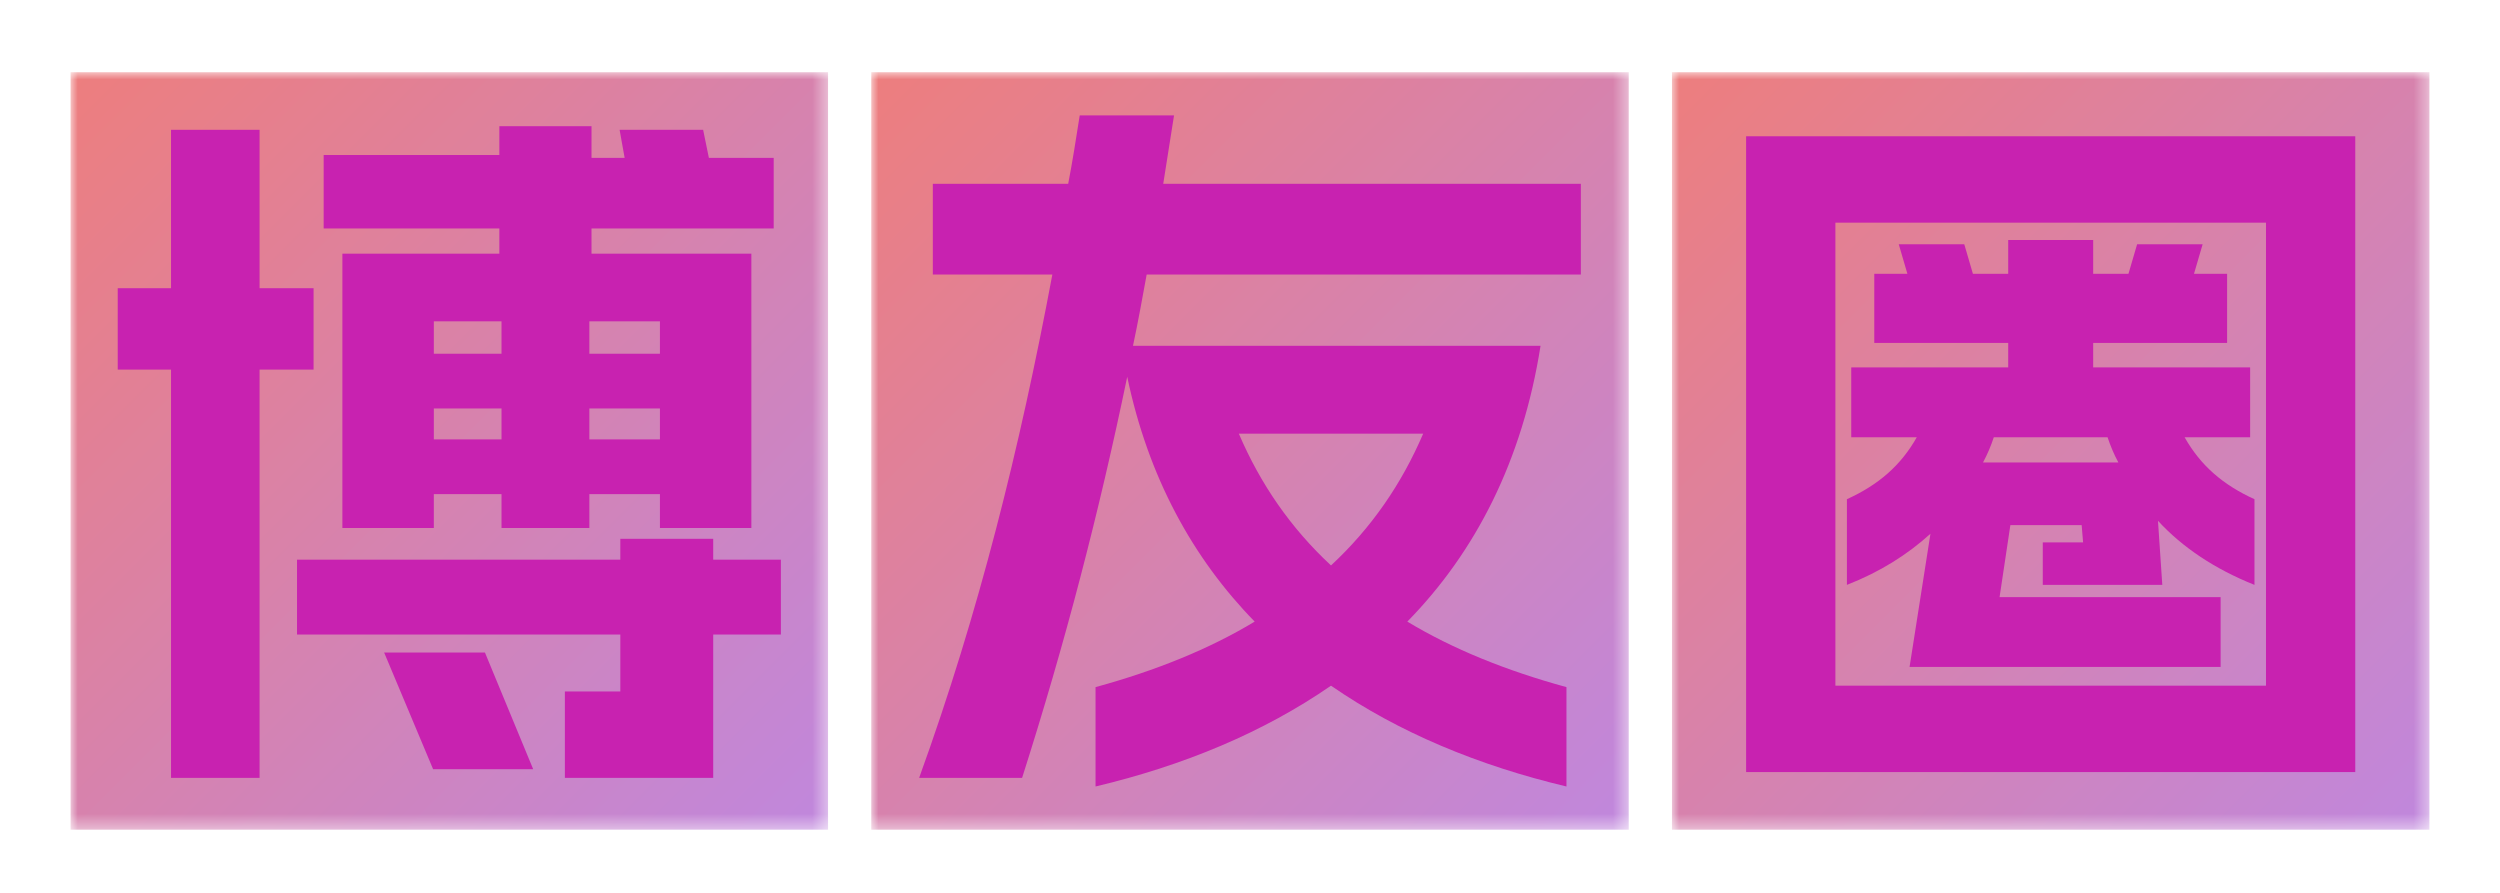<svg data-v-0dd9719b="" version="1.0" xmlns="http://www.w3.org/2000/svg" xmlns:xlink="http://www.w3.org/1999/xlink" width="84" height="30" viewBox="130 86 80 62" preserveAspectRatio="xMidYMid meet" color-interpolation-filters="sRGB" style="margin: auto;"> <g data-v-0dd9719b="" fill="url(#linearGradientBg)" class="singlesvg" transform="translate(88.1,91.014)"><g class="tp-name" transform="translate(0,0)"><g mask="url(#25c7fe37-9c80-4465-a033-7c757d3800a0)"><rect data-gra="graph-name" x="0" y="0" height="52.6" width="52.6"></rect> <g data-gra="path-name" fill="#c822b0" transform="translate(3.275,3)"><g transform="scale(1)"><path d="M17.35-12.35L23.70-12.35L23.70-14.70L28.40-14.70L28.40-12.35L34.50-12.35L34.50-14.70L39.40-14.70L39.40-12.35L45.75-12.35L45.75-31.40L34.65-31.40L34.65-33.15L47.30-33.15L47.30-38.05L42.80-38.05L42.40-40L36.60-40L36.95-38.05L34.65-38.05L34.65-40.25L28.25-40.25L28.25-38.25L16.05-38.25L16.05-33.15L28.25-33.15L28.25-31.40L17.35-31.40ZM1.75-23.35L5.45-23.35L5.45 5L11.60 5L11.60-23.35L15.35-23.35L15.35-29L11.60-29L11.60-40L5.45-40L5.45-29L1.75-29ZM14.20-4.95L36.65-4.95L36.65-1L32.80-1L32.80 5L43.10 5L43.10-4.95L47.80-4.95L47.80-10.15L43.10-10.15L43.10-11.60L36.65-11.60L36.65-10.15L14.20-10.15ZM20.25-3.70L23.65 4.40L30.60 4.40L27.25-3.70ZM23.70-18.50L23.70-20.65L28.40-20.65L28.40-18.50ZM23.70-24.45L23.70-26.70L28.40-26.70L28.40-24.45ZM34.50-18.50L34.50-20.65L39.40-20.65L39.40-18.50ZM34.50-24.45L34.50-26.70L39.40-26.70L39.40-24.45Z" transform="translate(-1.75, 41)"></path></g></g></g><g transform="translate(55.6,0)" mask="url(#8b47c2d4-afb6-44e5-92d8-e5fafb134dfd)"><rect data-gra="graph-name" x="0" y="0" height="52.6" width="52.6"></rect> <g data-gra="path-name" fill="#c822b0" transform="translate(3.325,3)"><g transform="scale(1)"><path d="M46.50 5.60L46.50-1.30C42.30-2.45 38.60-3.95 35.45-5.85C40.20-10.70 43.45-17.05 44.70-25L16.40-25C16.75-26.65 17.05-28.30 17.35-29.95L47.50-29.95L47.50-36.25L18.50-36.25L19.25-41L12.70-41C12.45-39.40 12.20-37.80 11.90-36.25L2.50-36.25L2.50-29.95L10.80-29.95C8.55-17.95 5.70-6.45 1.55 5L8.70 5C11.70-4.40 14.05-13.45 16-22.85C17.45-15.90 20.55-10.25 24.85-5.85C21.70-3.95 18-2.45 13.80-1.30L13.80 5.60C19.90 4.15 25.45 1.85 30.15-1.40C34.85 1.85 40.40 4.15 46.50 5.60ZM23.75-18.90L36.55-18.90C35.05-15.40 32.95-12.35 30.15-9.75C27.35-12.35 25.25-15.40 23.75-18.90Z" transform="translate(-1.55, 41)"></path></g></g></g><g transform="translate(111.2,0)" mask="url(#2f148b5b-d5a7-4095-b040-2e248b7cc012)"><rect data-gra="graph-name" x="0" y="0" height="52.6" width="52.6"></rect> <g data-gra="path-name" fill="#c822b0" transform="translate(5.15,3)"><g transform="scale(1)"><path d="M46.15-39.55L3.85-39.55L3.85 4.60L46.15 4.60ZM10.05-1.40L10.05-33.55L39.95-33.55L39.95-1.40ZM10.85-8.40C13.15-9.30 15.05-10.50 16.65-11.95L15.20-2.70L36.80-2.70L36.80-7.55L21.45-7.55L22.20-12.55L27.15-12.55L27.25-11.35L24.45-11.35L24.45-8.40L32.75-8.40L32.45-12.85C34.15-11 36.40-9.50 39.15-8.40L39.15-14.35C36.95-15.35 35.40-16.70 34.30-18.65L38.85-18.65L38.85-23.50L27.95-23.50L27.95-25.20L37.25-25.20L37.25-30L34.95-30L35.55-32.05L31-32.05L30.40-30L27.95-30L27.95-32.35L22.05-32.35L22.05-30L19.60-30L19-32.05L14.45-32.05L15.05-30L12.75-30L12.75-25.20L22.05-25.20L22.05-23.50L11.15-23.50L11.15-18.65L15.70-18.65C14.60-16.70 13.05-15.35 10.85-14.35ZM20.30-16.90C20.60-17.45 20.85-18.05 21.05-18.65L28.95-18.65C29.15-18.05 29.40-17.45 29.70-16.90Z" transform="translate(-3.85, 41)"></path></g></g></g></g></g><mask id="25c7fe37-9c80-4465-a033-7c757d3800a0"><rect data-gra="graph-name" x="0" y="0" height="52.6" width="52.6" fill="white"></rect> <g data-gra="path-name" transform="translate(3.275,3)" fill="black"><g transform="scale(1)"><path d="M17.35-12.35L23.70-12.35L23.70-14.70L28.40-14.70L28.40-12.35L34.50-12.35L34.50-14.70L39.40-14.70L39.40-12.35L45.75-12.35L45.75-31.40L34.65-31.40L34.65-33.15L47.30-33.15L47.30-38.05L42.80-38.05L42.40-40L36.60-40L36.95-38.05L34.65-38.05L34.65-40.25L28.25-40.25L28.25-38.25L16.05-38.25L16.05-33.15L28.25-33.15L28.25-31.40L17.35-31.40ZM1.75-23.35L5.45-23.35L5.45 5L11.60 5L11.60-23.35L15.35-23.35L15.35-29L11.60-29L11.60-40L5.45-40L5.45-29L1.75-29ZM14.20-4.95L36.65-4.95L36.65-1L32.80-1L32.80 5L43.10 5L43.10-4.95L47.80-4.95L47.80-10.15L43.10-10.15L43.10-11.60L36.65-11.60L36.65-10.15L14.20-10.15ZM20.25-3.70L23.65 4.40L30.60 4.40L27.25-3.70ZM23.70-18.50L23.70-20.65L28.40-20.65L28.40-18.50ZM23.70-24.45L23.70-26.70L28.40-26.70L28.40-24.45ZM34.50-18.50L34.50-20.65L39.40-20.65L39.40-18.50ZM34.50-24.45L34.50-26.70L39.40-26.70L39.40-24.45Z" transform="translate(-1.75, 41)"></path></g></g></mask><mask id="8b47c2d4-afb6-44e5-92d8-e5fafb134dfd"><rect data-gra="graph-name" x="0" y="0" height="52.6" width="52.6" fill="white"></rect> <g data-gra="path-name" transform="translate(3.325,3)" fill="black"><g transform="scale(1)"><path d="M46.50 5.60L46.50-1.30C42.30-2.45 38.60-3.95 35.45-5.85C40.20-10.70 43.45-17.05 44.70-25L16.40-25C16.75-26.65 17.05-28.30 17.35-29.95L47.50-29.95L47.50-36.25L18.50-36.25L19.25-41L12.70-41C12.45-39.40 12.20-37.80 11.90-36.25L2.50-36.25L2.50-29.95L10.80-29.95C8.55-17.95 5.70-6.45 1.55 5L8.70 5C11.70-4.40 14.05-13.45 16-22.85C17.45-15.90 20.55-10.25 24.85-5.85C21.70-3.95 18-2.45 13.80-1.30L13.80 5.60C19.90 4.15 25.45 1.85 30.15-1.40C34.85 1.85 40.40 4.15 46.50 5.60ZM23.75-18.90L36.55-18.90C35.05-15.40 32.95-12.35 30.15-9.75C27.35-12.35 25.25-15.40 23.75-18.90Z" transform="translate(-1.55, 41)"></path></g></g></mask><mask id="2f148b5b-d5a7-4095-b040-2e248b7cc012"><rect data-gra="graph-name" x="0" y="0" height="52.6" width="52.6" fill="white"></rect> <g data-gra="path-name" transform="translate(5.15,3)" fill="black"><g transform="scale(1)"><path d="M46.15-39.55L3.85-39.55L3.85 4.60L46.15 4.60ZM10.05-1.40L10.05-33.55L39.95-33.55L39.95-1.40ZM10.85-8.40C13.15-9.30 15.05-10.50 16.65-11.95L15.20-2.70L36.80-2.70L36.80-7.55L21.45-7.55L22.20-12.55L27.15-12.55L27.25-11.35L24.45-11.35L24.45-8.40L32.75-8.40L32.45-12.85C34.15-11 36.40-9.50 39.15-8.40L39.15-14.35C36.95-15.35 35.40-16.70 34.30-18.65L38.85-18.65L38.85-23.50L27.95-23.50L27.95-25.20L37.25-25.20L37.25-30L34.95-30L35.55-32.05L31-32.05L30.40-30L27.95-30L27.95-32.35L22.05-32.35L22.05-30L19.60-30L19-32.05L14.45-32.05L15.05-30L12.75-30L12.75-25.20L22.05-25.20L22.05-23.50L11.15-23.50L11.15-18.65L15.70-18.65C14.60-16.70 13.05-15.35 10.85-14.35ZM20.30-16.90C20.60-17.45 20.85-18.05 21.05-18.65L28.95-18.65C29.15-18.05 29.40-17.45 29.70-16.90Z" transform="translate(-3.85, 41)"></path></g></g></mask><defs v-gra="od"><linearGradient id="linearGradientBg" x1="0%" y1="0%" x2="100%" y2="100%"><stop offset="0%" style="stop-color:rgba(237, 126, 126, 1);stop-opacity:1" /><stop offset="100%" style="stop-color:rgba(192, 135, 221, 1);stop-opacity:1" /></linearGradient></defs></svg>
